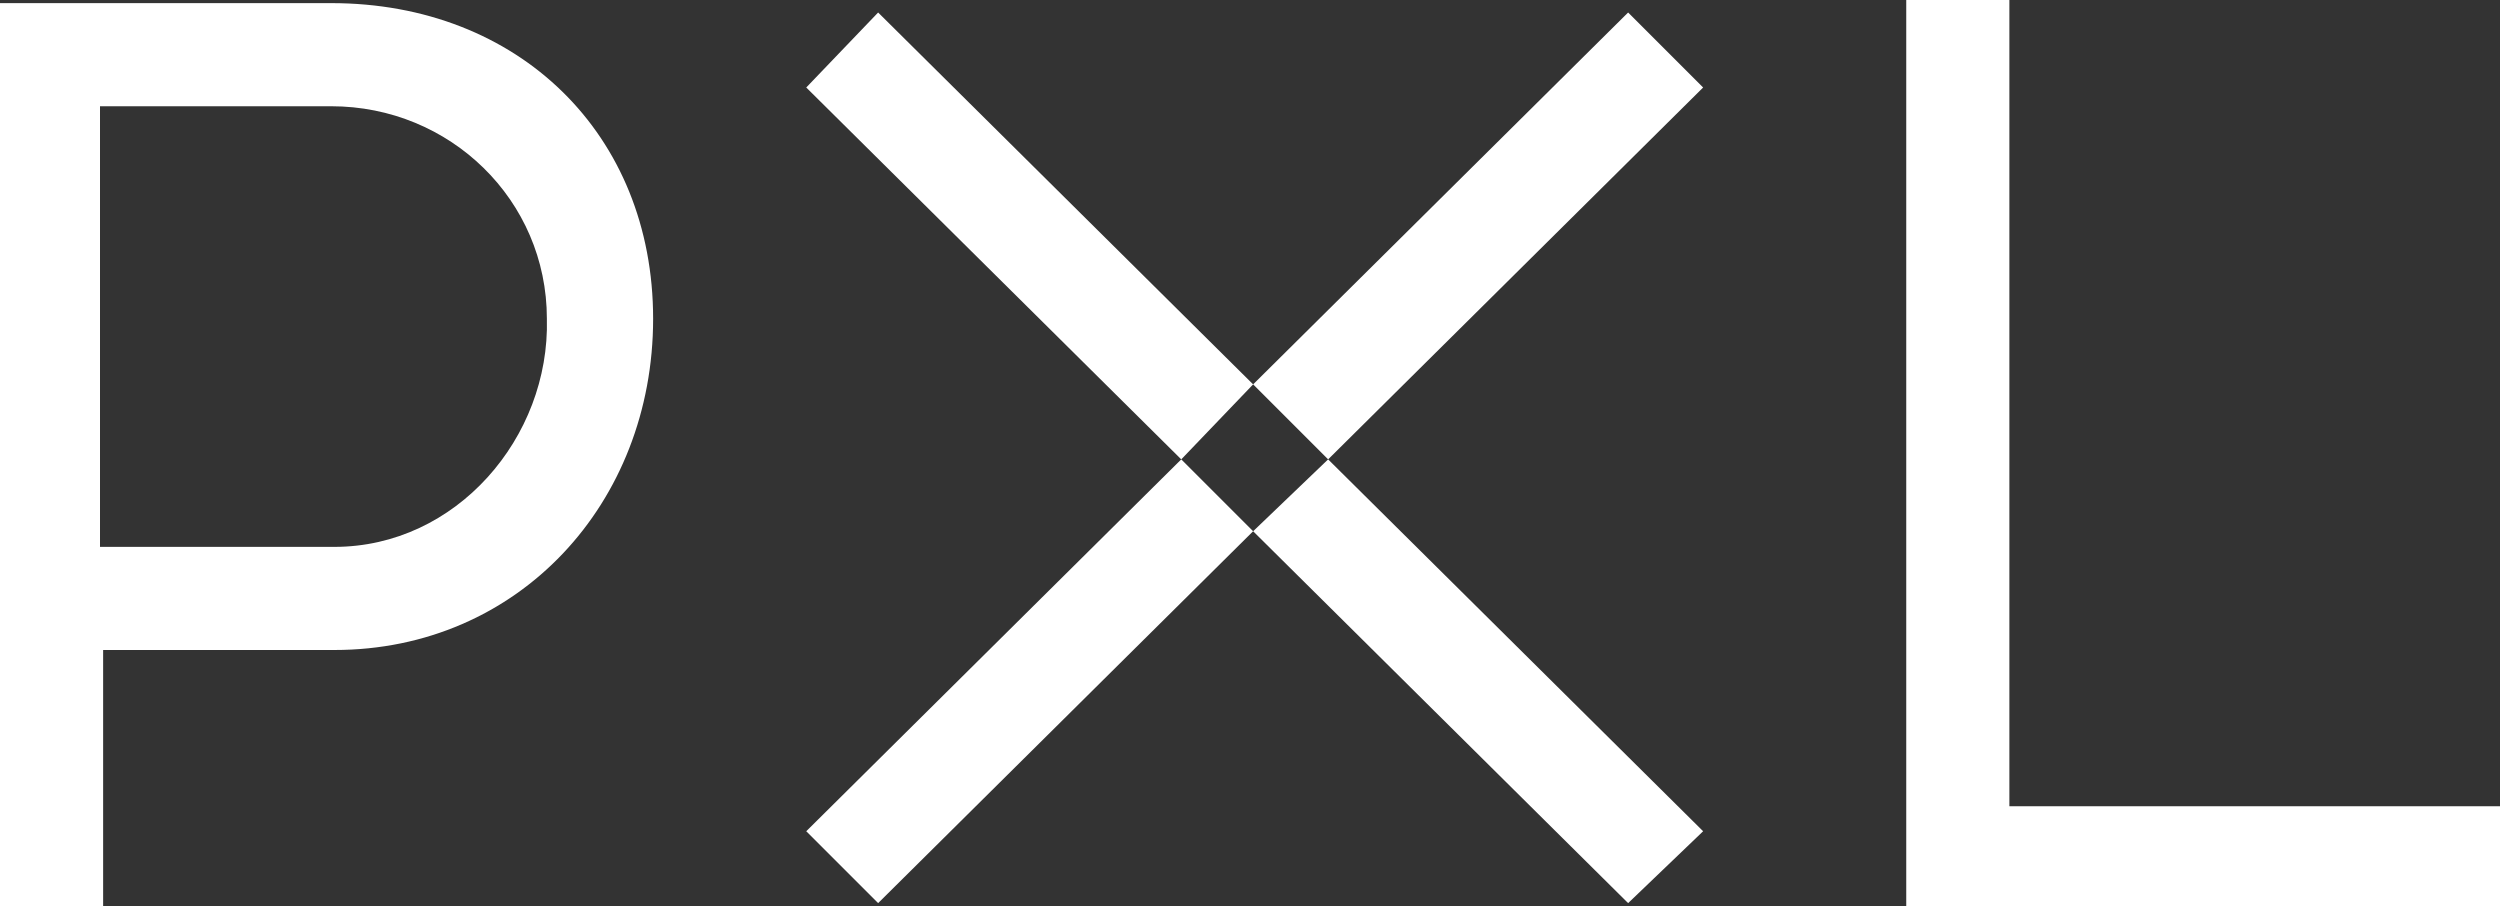 <?xml version="1.0" encoding="utf-8"?>
<!-- Generator: Adobe Illustrator 21.0.0, SVG Export Plug-In . SVG Version: 6.00 Build 0)  -->
<svg version="1.1" id="Layer_1" xmlns="http://www.w3.org/2000/svg" xmlns:xlink="http://www.w3.org/1999/xlink" x="0px" y="0px"
	 viewBox="0 0 80 29" style="enable-background:new 0 0 80 29;" xml:space="preserve">
<rect x="0" y="0" width="80" height="29" fill="#333333" stroke="none"/>
<path style="fill:#FFFFFF;" d="M10.6,0.1H0V29h3.3v-8.2h7.4c5.9,0,10.2-4.7,10.2-10.6C20.9,4.3,16.6,0.1,10.6,0.1z M10.7,17.5H3.2
	V3.4h7.4c3.8,0,6.9,3,6.9,6.8C17.6,14,14.6,17.5,10.7,17.5z"/>
<g>
	<polygon style="fill:#FFFFFF;" points="28.1,0.4 25.8,2.8 37.8,14.7 40.1,12.3 	"/>
	<polygon style="fill:#FFFFFF;" points="54.5,2.8 52.1,0.4 40.1,12.3 42.5,14.7 	"/>
	<polygon style="fill:#FFFFFF;" points="52.1,28.9 54.5,26.6 42.5,14.7 40.1,17 	"/>
	<polygon style="fill:#FFFFFF;" points="37.8,14.7 25.8,26.6 28.1,28.9 40.1,17 	"/>
</g>
<g>
	<polygon style="fill:#FFFFFF;" points="64.3,25.8 64.3,0 61,0 61,29 80,29 80,25.8 	"/>
</g>
</svg>

